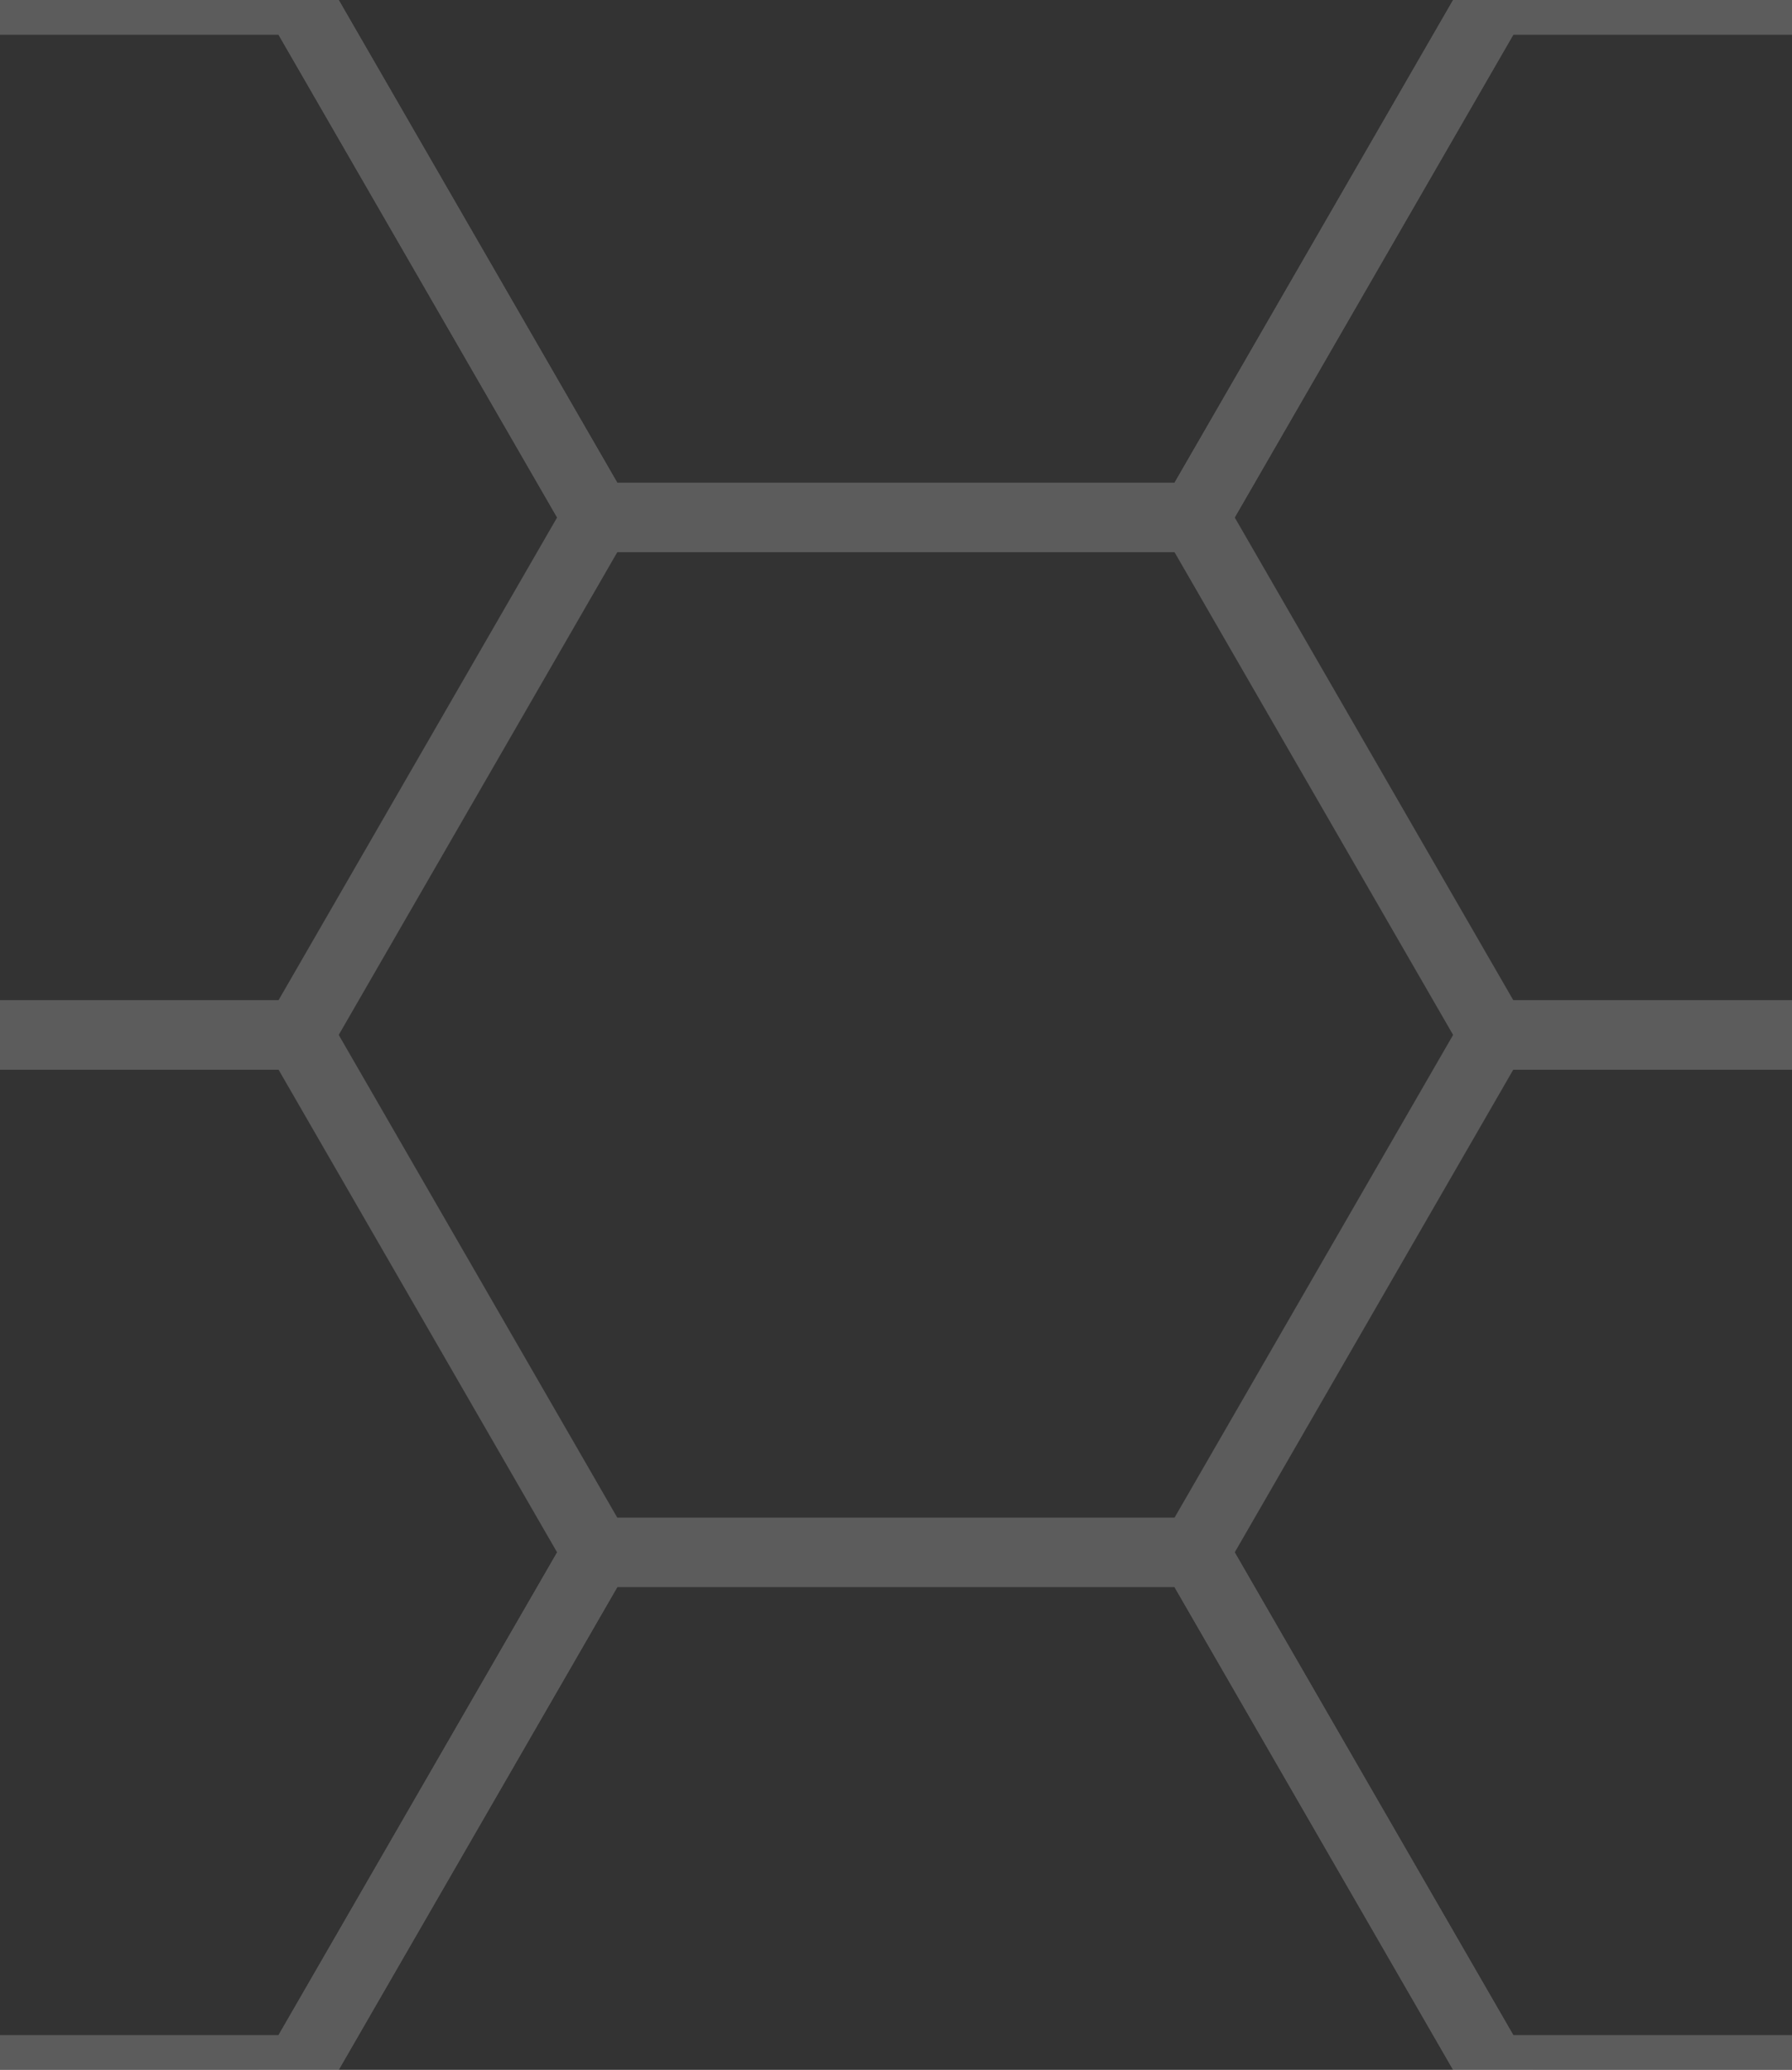 <?xml version="1.0" encoding="UTF-8"?>
<svg id="b" data-name="Layer 2" xmlns="http://www.w3.org/2000/svg" xmlns:xlink="http://www.w3.org/1999/xlink" viewBox="36.7 31.78 103.16 119.12">
  <rect x="36.7" y="31.78" width="103.16" height="119.12" fill="#333333" stroke="none"/>
  <defs>
    <clipPath id="e">
      <rect x="36.7" y="31.78" width="103.16" height="119.12" fill="none" stroke-width="0"/>
    </clipPath>
  </defs>

      <g clip-path="url(#e)"  fill="none" stroke="#fff" stroke-miterlimit="10" stroke-width="4" opacity=".2">

          <polygon points="53.89 91.34 19.5 91.34 2.31 121.12 19.5 150.9 53.89 150.9 71.08 121.12 53.89 91.34"/>
          <polygon points="105.47 2 71.08 2 53.89 31.78 71.08 61.56 105.47 61.56 122.66 31.78 105.47 2" />
          <polygon points="157.05 91.34 122.66 91.34 105.47 121.12 122.66 150.9 157.05 150.9 174.25 121.12 157.05 91.34" />
          <polygon points="53.89 31.78 19.5 31.78 2.31 61.56 19.5 91.34 53.89 91.34 71.08 61.56 53.89 31.78" />
          <polygon points="157.05 31.78 122.66 31.78 105.47 61.56 122.66 91.34 157.05 91.34 174.25 61.56 157.05 31.78" />
          <polygon points="105.47 121.12 71.08 121.12 53.89 150.9 71.08 180.68 105.47 180.68 122.66 150.9 105.47 121.12" />

  </g>
</svg>